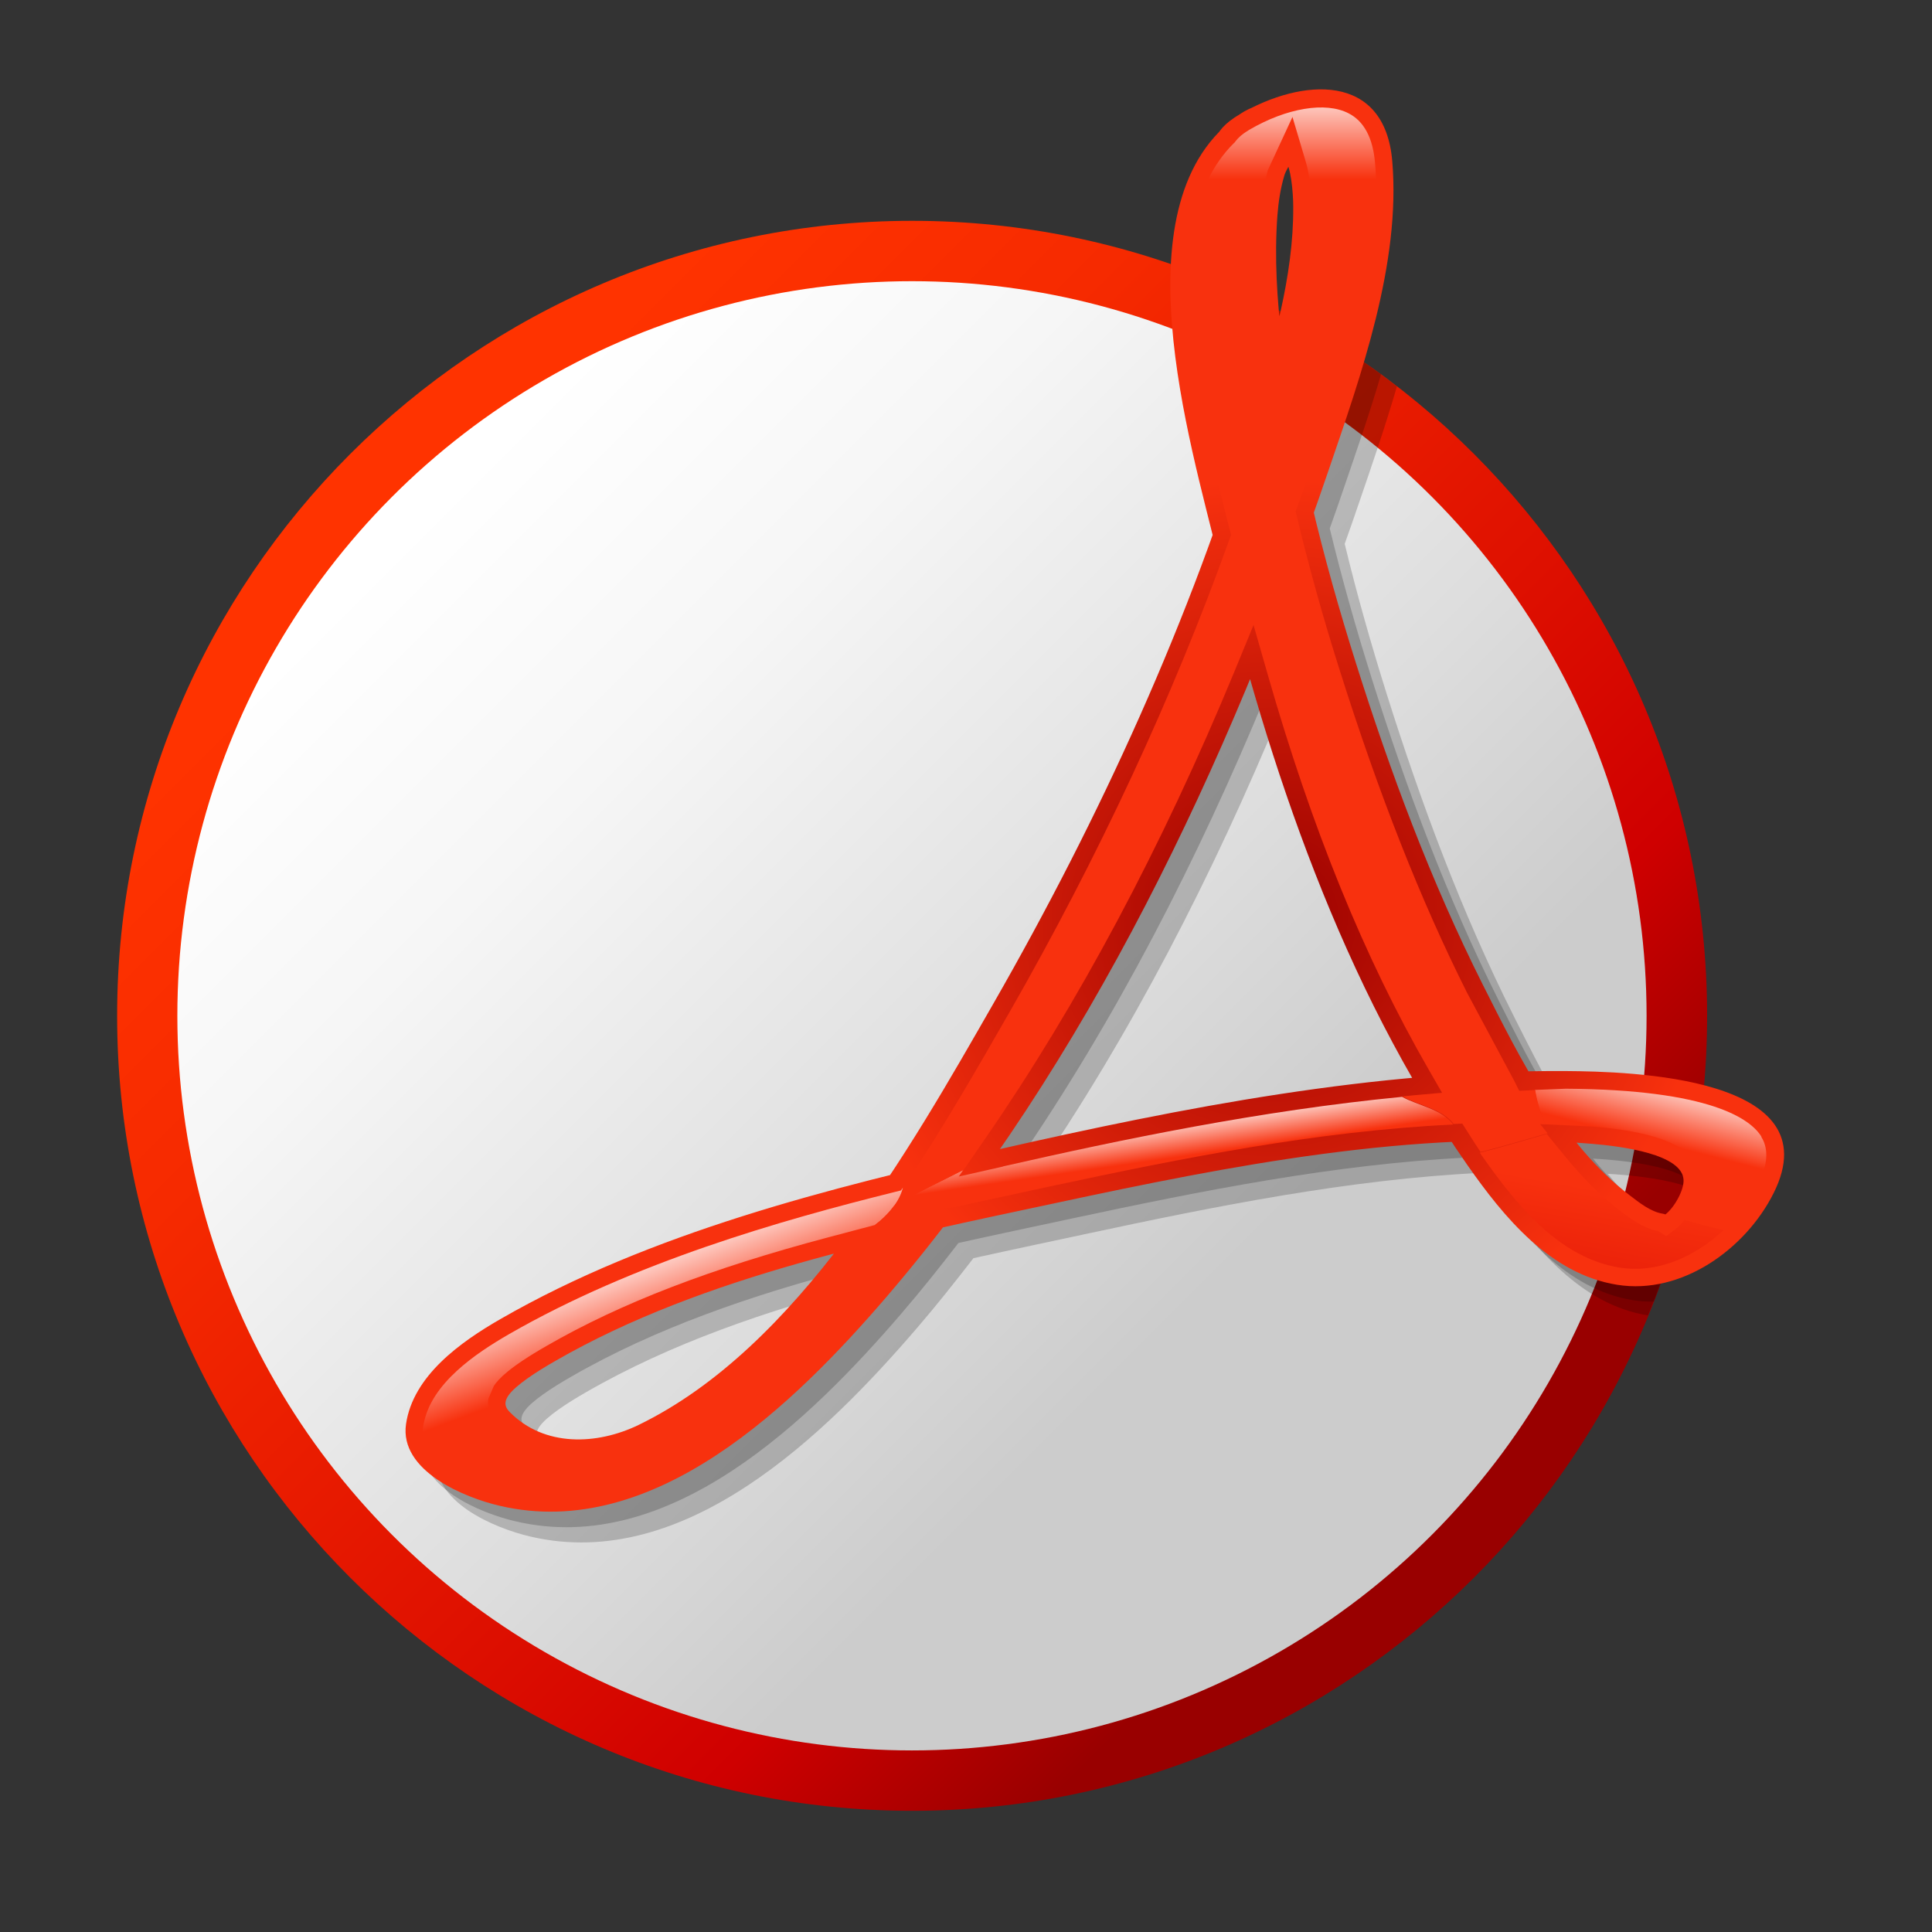 <?xml version="1.0" encoding="UTF-8"?>
<svg width="60" height="60" viewBox="0 0 128 128" xmlns="http://www.w3.org/2000/svg" xmlns:xlink="http://www.w3.org/1999/xlink" xmlns:cc="http://creativecommons.org/ns#" xmlns:dc="http://purl.org/dc/elements/1.1/" xmlns:rdf="http://www.w3.org/1999/02/22-rdf-syntax-ns#">
 <rect x="0" y="0" width="128" height="128" fill="#333333" stroke="none"/>
<defs>
<linearGradient id="a" gradientUnits="userSpaceOnUse" x1="27.57" x2="90.99" y1="34.45" y2="97.87">
<stop offset="0" stop-color="#f30"/>
<stop offset=".227" stop-color="#f62a00"/>
<stop offset=".598" stop-color="#df1100"/>
<stop offset=".815" stop-color="#cf0000"/>
<stop offset="1" stop-color="#900"/>
</linearGradient>
<linearGradient id="b" gradientUnits="userSpaceOnUse" x1="27.57" x2="90.99" y1="34.45" y2="97.87">
<stop offset="0" stop-color="#fff"/>
<stop offset=".227" stop-color="#f6f6f6"/>
<stop offset=".598" stop-color="#ddd"/>
<stop offset=".815" stop-color="#ccc"/>
</linearGradient>
<radialGradient id="c" cx="84.23" cy="60.84" gradientUnits="userSpaceOnUse" r="29.13">
<stop offset="0" stop-color="#900"/>
<stop offset="1" stop-color="#f8310e"/>
</radialGradient>
<linearGradient id="d" gradientUnits="userSpaceOnUse">
<stop offset="0" stop-color="#fff"/>
<stop offset="1" stop-color="#f8310e"/>
</linearGradient>
<linearGradient id="e" x1="42.26" x2="44.6" xlink:href="#d" y1="82.44" y2="88.68"/>
<linearGradient id="f" x1="110.3" x2="109.1" xlink:href="#d" y1="70.83" y2="75.52"/>
<linearGradient id="g" gradientTransform="matrix(.984 .181 -.181 .984 194.7 132)" gradientUnits="userSpaceOnUse" x1="-96.66" x2="-96.66" y1="-19.64" y2="-36.27">
<stop offset="0" stop-color="#cf0000"/>
<stop offset="1" stop-color="#f8310e"/>
</linearGradient>
<linearGradient id="h" x1="76.57" x2="76.98" xlink:href="#d" y1="73.98" y2="76.82"/>
<linearGradient id="i" x1="80.88" x2="80.88" xlink:href="#d" y1="5.28" y2="11.88"/>
</defs>
<path d="M0 0H128V128H0Z" fill="none"/>
<path d="m7.76 67.3c0 29.04 23.63 52.67 52.67 52.67 29.04 0 52.67-23.63 52.67-52.67 0-29.04-23.63-52.67-52.67-52.67-29.04 0-52.67 23.63-52.67 52.67z" fill="url(#a)"/>
<circle cx="60.42" cy="67.3" fill="url(#b)" r="48.67"/>
<path d="m87.23 11.54c-11.01 6.68 16.39 88.65 29.75 71.36 15.02-19.46-103 5.88-80.46 16.39 26.37 12.31 71.24-100.2 50.72-87.75z" fill="none"/>
<path d="m83.78 9.09c-11.01 6.69 16.4 88.66 29.75 71.36 15.02-19.46-103 5.88-80.46 16.39 26.37 12.31 71.24-100.2 50.71-87.75z" fill="none"/>
<path d="m103.3 73.03c-1.11-1.92-2.1-3.9-3.03-5.75-3.42-6.82-6.1-14.01-8.39-21.28-1.03-3.28-1.98-6.61-2.79-9.97.33-.93.66-1.85.97-2.78.83-2.42 1.72-5 2.49-7.65-1.75-1.35-3.58-2.59-5.49-3.72-.08.39-.16.78-.25 1.17-.04-.46-.08-.92-.11-1.37-2.23-1.29-4.57-2.42-6.99-3.38-.67 6.32 1.39 14.07 2.67 19.18-3.86 10.76-8.86 21.2-14.5 31.06-2.02 3.52-4.28 7.49-6.85 11.35-8.94 2.23-17.97 5.02-25.85 9.55-2.62 1.51-5.77 3.74-6.24 6.95-.45 3.11 3.9 4.88 6.2 5.41 10.25 2.41 19.58-6.8 25.6-13.8 1.29-1.5 2.53-3.06 3.75-4.64 2.56-.57 5.09-1.1 7.56-1.63 8.42-1.8 17.36-3.61 26.19-4.03.34.51.67 1.02 1.02 1.52 2.42 3.46 5.5 7.22 9.92 7.93h0c .69-1.69 1.3-3.43 1.81-5.2-.35-.22-.68-.48-.97-.7-1.3-.99-2.45-2.19-3.5-3.48.33.02.67.04 1 .07 1.15.1 2.97.31 4.32.8.37-1.69.66-3.41.87-5.16-2.67-.42-5.39-.47-6.91-.48-.83 0-1.66 0-2.49.02zm-58.94 23.44c-2.75 1.33-6.24 1.47-8.53-.86-.44-.44-.28-.8-.09-1.09.46-.67 1.84-1.57 3.12-2.3 5.58-3.22 11.96-5.39 18.44-7.1-3.71 4.76-7.97 8.95-12.94 11.36zm23.94-18.29c6.63-9.61 12.09-20.29 16.57-31.13 2.61 9.1 6.05 18.24 10.75 26.41-9.21.83-18.42 2.69-27.32 4.72z" opacity=".2"/>
<path d="m104.8 71.99c-.83 0-1.66 0-2.49.02-1.11-1.92-2.1-3.9-3.03-5.75-3.42-6.82-6.1-14.01-8.39-21.28-1.03-3.28-1.98-6.61-2.79-9.97.33-.93.66-1.85.97-2.78.8-2.35 1.68-4.86 2.43-7.44-1.76-1.29-3.6-2.47-5.51-3.53-.05.26-.11.52-.17.78-.03-.31-.05-.61-.08-.92-2.26-1.24-4.62-2.33-7.07-3.23-.49 6.21 1.48 13.63 2.72 18.58-3.86 10.76-8.86 21.2-14.51 31.06-2.02 3.52-4.28 7.49-6.84 11.35-8.94 2.23-17.97 5.02-25.85 9.55-2.62 1.51-5.77 3.74-6.24 6.95-.45 3.11 3.9 4.88 6.2 5.41 10.25 2.41 19.58-6.8 25.6-13.8 1.29-1.5 2.53-3.06 3.75-4.64 2.56-.57 5.09-1.1 7.56-1.63 8.42-1.8 17.36-3.6 26.19-4.03.34.51.67 1.02 1.02 1.52 2.42 3.46 5.5 7.22 9.92 7.93.47.08.93.1 1.4.09.6-1.56 1.13-3.16 1.59-4.79-.78-.14-1.54-.74-2.14-1.2-1.3-.99-2.45-2.18-3.5-3.48.33.02.67.04 1 .07 1.53.13 4.23.46 5.44 1.38.38-1.81.68-3.66.87-5.53-3-.61-6.3-.67-8.04-.69zm-61.44 23.46c-2.75 1.33-6.24 1.47-8.53-.86-.44-.44-.28-.8-.09-1.09.46-.67 1.84-1.57 3.12-2.3 5.58-3.22 11.96-5.39 18.44-7.1-3.71 4.76-7.97 8.95-12.94 11.36zm23.94-18.29c6.63-9.61 12.09-20.29 16.57-31.13 2.61 9.1 6.05 18.24 10.75 26.41-9.21.83-18.42 2.69-27.32 4.72z" opacity=".2"/>
<path d="m82.15 7.59c-8.26 5.59-3.27 21.73-1.45 29.31 3.32 13.85 8.29 28.52 16.52 40.29 2.42 3.46 5.5 7.22 9.92 7.93 4.29.69 8.53-2.39 10.37-6.08 3.86-7.72-9.52-8.05-13.76-8.08-12.6-.08-25.41 2.42-37.64 5.2-11.14 2.54-22.98 5.49-32.97 11.24-2.62 1.51-5.77 3.74-6.24 6.95-.45 3.11 3.9 4.88 6.2 5.41 10.25 2.41 19.58-6.8 25.6-13.8 13.33-15.52 22.75-35.53 29.31-54.77 2.15-6.3 4.81-13.74 4.23-20.52-.5-5.88-5.96-5.52-10.1-3.1-4.01 2.35.22 4.77 3.27 2.99.74-.43-.63-.34-.3 0 .41.41.57 2.17.57 3.14.03 4.62-1.37 9.29-2.68 13.67-4.07 13.61-10.13 26.81-17.18 39.11-5.57 9.72-12.97 22.81-23.52 27.93-2.75 1.33-6.24 1.47-8.53-.86-.44-.44-.28-.8-.09-1.09.46-.67 1.84-1.57 3.12-2.3 9.86-5.68 22.22-8.12 33.21-10.47 11.4-2.44 23.75-4.89 35.46-3.91 1.99.17 6 .68 6.07 2.4.03.66-.6 1.83-1.24 2.31-.61.45.58.04-.14-.08-.79-.12-1.58-.75-2.19-1.22-4.47-3.4-7.29-9.1-9.75-13.99-3.42-6.82-6.1-14.01-8.39-21.28-2.19-6.95-3.99-14.08-4.89-21.31-.34-2.75-.51-5.54-.31-8.32.07-.9.2-1.79.46-2.66.16-.56.94-1.49.33-1.08 3.83-2.59-.29-5-3.27-2.99l0 0z" fill="url(#c)"/>
<path d="m32.95 94.38c-.66-.67-.65-1.36-.59-1.72l.36-.84c.31-.46 1.01-1.23 3.51-2.66 4.93-2.84 10.86-5.12 18.67-7.19l3.06-.81c.92-.69 1.63-1.53 1.86-2.48l-.13.19-.44.11c-7.52 1.87-17.23 4.64-25.54 9.42-2.18 1.26-5.14 3.24-5.64 5.94l-.03.17c-.19 1.33 1.14 2.44 2.73 3.2 1.46-.73 2.96-1.29 4.38-1.84-.82-.36-1.58-.85-2.22-1.51z" fill="url(#e)"/>
<path d="m116.7 75.31c-.71-1.16-3.35-3.12-12.96-3.18l-1.27.05-.78.03c.13.83.37 1.59.7 2.28l2.6.12s.58.03.58.03c4.72.39 7.05 1.54 7.14 3.51l-.04.57c-.13.7-.54 1.5-1.05 2.11.85.24 1.72.46 2.59.66.94-.89 1.72-1.91 2.24-2.96.67-1.34.75-2.39.24-3.21z" fill="url(#f)"/>
<path d="m111.6 80.83c-.19.24-.4.45-.61.61l-.6.46s-.27-.17-.54-.34c-1-.19-1.88-.86-2.52-1.35-1.3-.99-2.46-2.15-3.74-3.72l-1.11-1.36c-1.48.42-2.97.87-4.44 1.24l.11.16c2.45 3.5 5.25 6.82 9.15 7.45 2.56.41 5.05-.76 6.9-2.49-.87-.2-1.74-.41-2.59-.66z" fill="url(#g)"/>
<path d="m66.44 77.29l-2.92.66.3-.44c-1.52.78-3.1 1.52-4.58 2.36-.34.47-.77.91-1.28 1.3l.1-.03c1.52-.57 3.12-1.26 4.88-1.1l5.71-1.24 1.12-.24c8.5-1.82 17.55-3.63 26.41-4.05l.11-.01c-.78-1.03-2.32-1.24-3.4-1.83-9.39.91-18.62 2.83-26.44 4.61z" fill="url(#h)"/>
<path d="m102 74.48l.41.02c-.33-.69-.56-1.45-.7-2.28l-1.06.05-.3-.61-3.16-5.9c-3.06-6.1-5.83-13.11-8.46-21.45-1.09-3.44-2.03-6.84-2.81-10.09l-.08-.34.52-1.43.57-1.61.25-.73c1.27-3.7 2.7-7.89 3.46-11.98.5-2.74.65-5.13.46-7.33-.14-1.66-.73-2.77-1.75-3.29-1.52-.79-4.11-.36-6.6 1.1l-.03.02c-.4.24-.68.48-.88.75l-.05.07-.07.06c-1.35 1.35-2.26 3.2-2.68 5.51-1.11 6.02.92 14.07 2.26 19.4l.26 1.02-.12.33c-3.74 10.42-8.64 20.95-14.57 31.31l-.07.12c-2 3.49-4.27 7.45-6.83 11.3l-.12.18c-.11.42-.31.81-.58 1.18 1.49-.84 3.06-1.58 4.58-2.36l1.4-2.03c6.17-8.93 11.73-19.35 16.53-30.97l1.27-3.09.92 3.21c2.94 10.28 6.43 18.85 10.66 26.2l.91 1.58-1.81.16c-.28.02-.55.06-.82.08 1.08.6 2.62.81 3.4 1.83l.57-.03.77 1.21.44.67c1.47-.36 2.96-.82 4.44-1.24l-.53-.65m-15.92-54.04l-.15.61-2.3-.15c-.24-2.65-.29-4.7-.15-6.65v0l .21-1.66.3-1.25c0 0 1.64-3.54 1.64-3.54l.87 2.93c.27.86.38 2.15.38 2.99.01 1.72-.16 3.54-.54 5.56l-.26 1.15z" fill="url(#i)"/>
</svg>
